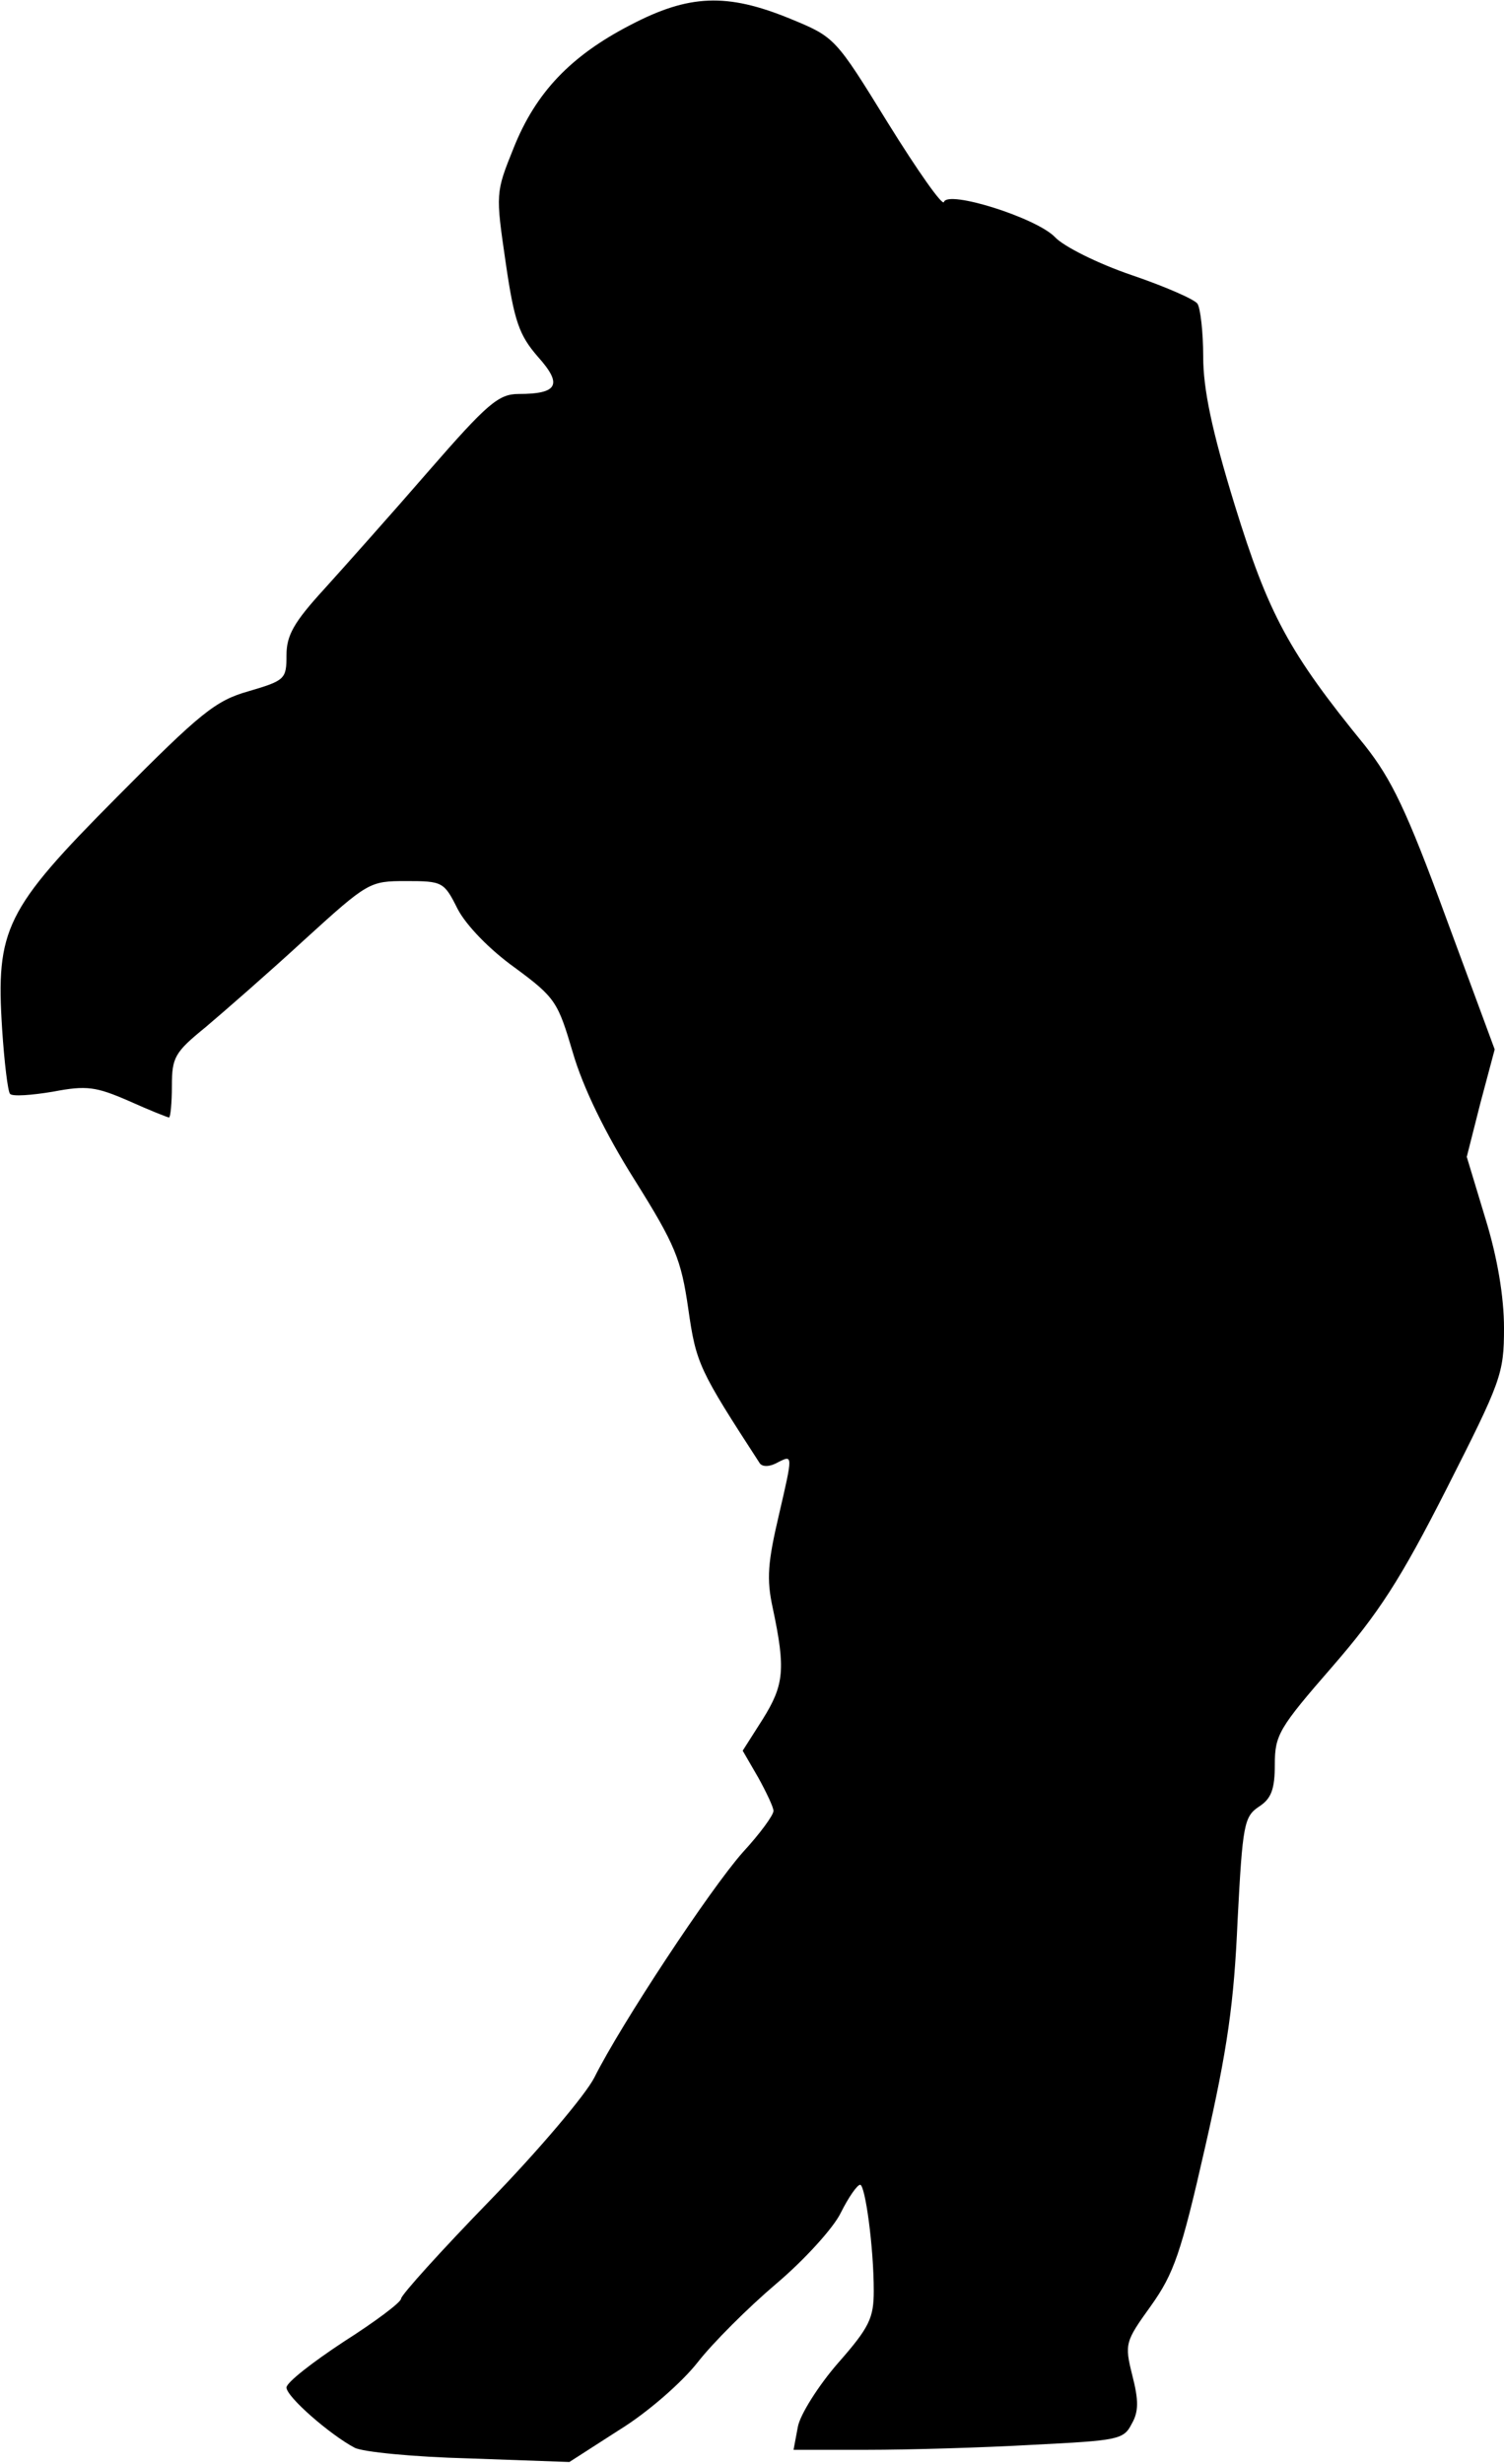 <?xml version="1.0" standalone="no"?>
<!DOCTYPE svg PUBLIC "-//W3C//DTD SVG 20010904//EN"
 "http://www.w3.org/TR/2001/REC-SVG-20010904/DTD/svg10.dtd">
<svg version="1.0" xmlns="http://www.w3.org/2000/svg"
 width="210pt" height="344pt" viewBox="0 0 210 344"
 preserveAspectRatio="xMidYMid meet">
<g transform="translate(0,344) scale(0.1,-0.1)"
fill="#000000" stroke="none">
<path fill="#000000" stroke="none" d="M880 3405 c-83 -43 -132 -94 -163 -172
-25 -62 -25 -63 -11 -159 12 -83 19 -102 45 -132 35 -39 28 -52 -27 -52 -28 0
-44 -14 -125 -107 -52 -60 -118 -134 -146 -165 -43 -47 -53 -65 -53 -93 0 -33
-2 -35 -53 -50 -46 -13 -67 -30 -184 -148 -156 -157 -169 -184 -160 -324 3
-46 8 -87 11 -90 3 -4 30 -2 60 3 47 9 60 7 106 -13 29 -13 54 -23 56 -23 2 0
4 20 4 44 0 40 4 47 47 82 26 22 88 76 138 122 89 81 91 82 142 82 51 0 53 -1
72 -39 12 -23 45 -57 80 -82 57 -42 60 -48 81 -119 14 -48 45 -112 86 -177 57
-91 65 -111 75 -180 11 -77 15 -85 100 -216 4 -5 14 -5 26 2 20 10 20 10 1
-72 -16 -68 -18 -91 -9 -132 18 -85 16 -107 -14 -155 l-28 -44 22 -38 c11 -20
21 -41 21 -46 0 -6 -19 -32 -43 -58 -46 -52 -170 -240 -207 -314 -12 -24 -78
-102 -146 -172 -68 -70 -124 -132 -124 -137 0 -5 -36 -32 -80 -60 -44 -29 -80
-57 -80 -64 0 -13 61 -66 95 -84 11 -6 83 -13 160 -15 l140 -5 70 45 c39 24
87 66 109 94 21 27 70 76 110 110 39 33 80 78 90 99 11 22 23 39 27 39 7 0 19
-87 19 -148 0 -38 -6 -51 -50 -101 -27 -31 -53 -72 -56 -89 l-6 -32 103 0 c57
0 161 3 231 7 118 6 127 7 138 29 10 17 10 33 1 68 -11 44 -10 47 26 97 32 45
42 73 76 223 31 136 40 200 45 315 7 134 9 145 30 159 17 11 22 24 22 59 0 41
6 51 80 136 65 75 95 121 160 249 76 150 80 160 80 224 0 43 -9 98 -26 153
l-26 86 19 75 20 75 -68 184 c-55 150 -76 193 -113 240 -107 131 -135 184
-182 336 -32 104 -44 162 -44 207 0 35 -4 68 -8 74 -4 6 -45 24 -92 40 -47 16
-95 40 -107 53 -26 27 -150 66 -155 49 -2 -6 -37 44 -78 110 -74 120 -74 120
-137 146 -88 36 -141 34 -223 -9z"/>
</g>
</svg>
